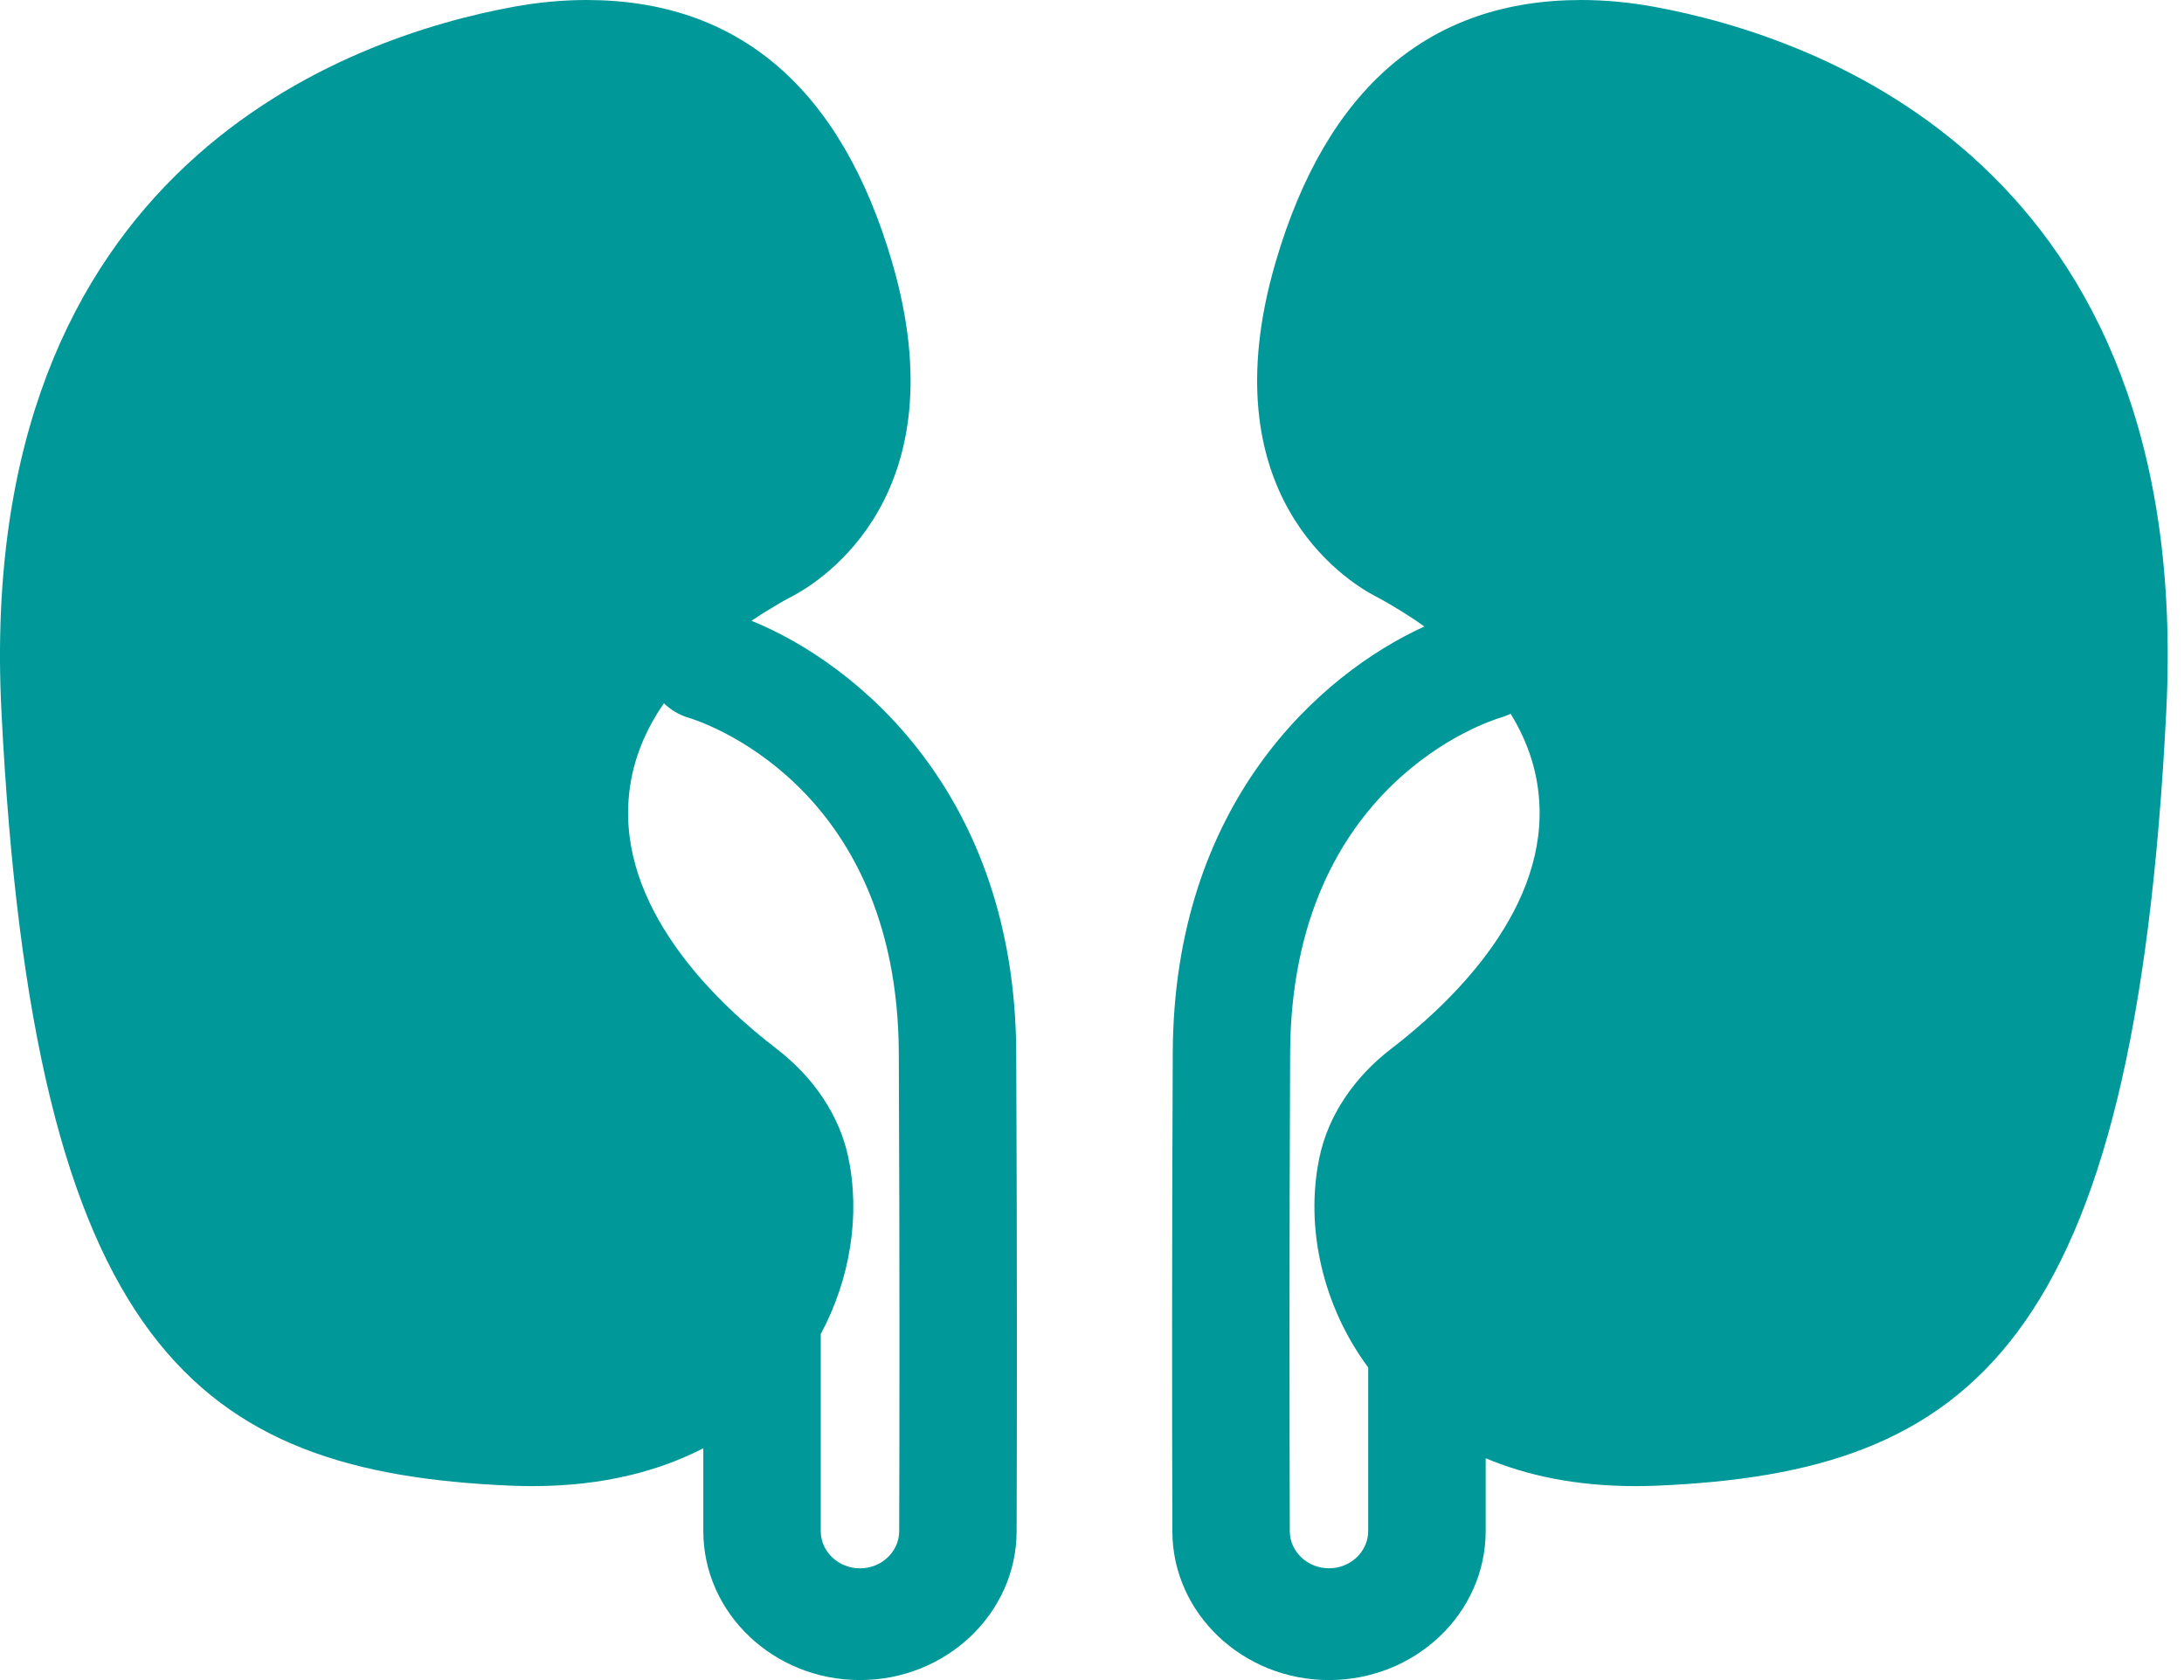 <svg width="39" height="30" viewBox="0 0 39 30" fill="none" xmlns="http://www.w3.org/2000/svg">
<path d="M29.537 0.121C29.099 0.041 28.661 0 28.235 0C25.522 0 23.686 1.576 22.778 4.684C21.569 8.825 24.039 10.371 24.547 10.639C24.629 10.683 24.704 10.723 24.777 10.765C24.949 10.865 25.113 10.967 25.265 11.068C25.323 11.107 25.379 11.147 25.435 11.187C23.567 12.039 20.962 14.351 20.942 18.794C20.926 22.296 20.929 25.379 20.935 27.348C20.939 28.81 22.194 30 23.732 30C25.275 30 26.53 28.806 26.53 27.339V26.039C27.235 26.336 28.114 26.537 29.208 26.537C29.339 26.537 29.473 26.534 29.608 26.528C35.181 26.285 38.114 24.078 38.684 12.691C39.172 2.946 32.45 0.654 29.537 0.121ZM24.846 18.725C24.173 19.24 23.718 19.927 23.563 20.66C23.295 21.925 23.628 23.335 24.432 24.418V27.338C24.432 27.706 24.118 28.004 23.732 28.004C23.347 28.004 23.033 27.707 23.032 27.341C23.026 25.376 23.022 22.299 23.038 18.802C23.06 13.974 26.627 12.864 26.795 12.815C26.859 12.797 26.918 12.772 26.975 12.745C27.297 13.266 27.471 13.82 27.491 14.404C27.561 16.346 25.863 17.945 24.846 18.725ZM13.42 11.085C13.429 11.079 13.437 11.073 13.445 11.068C13.599 10.965 13.763 10.864 13.932 10.765C14.005 10.723 14.08 10.682 14.155 10.643C14.67 10.371 17.14 8.825 15.931 4.684C15.024 1.576 13.188 0 10.475 0C10.049 0 9.611 0.041 9.173 0.121C6.26 0.654 -0.462 2.946 0.025 12.691C0.595 24.077 3.529 26.284 9.101 26.528C9.237 26.534 9.371 26.537 9.502 26.537H9.502C10.802 26.537 11.798 26.253 12.559 25.861V27.338C12.559 28.806 13.814 30 15.357 30C16.895 30 18.149 28.81 18.154 27.347C18.159 25.759 18.164 22.537 18.147 18.793C18.126 14.163 15.295 11.846 13.42 11.085ZM16.057 27.342C16.056 27.707 15.742 28.005 15.357 28.005C14.97 28.005 14.656 27.706 14.656 27.338V23.822C15.18 22.846 15.368 21.704 15.147 20.66C14.992 19.927 14.536 19.24 13.864 18.725C12.846 17.945 11.149 16.346 11.218 14.404C11.241 13.75 11.456 13.134 11.856 12.558C11.975 12.672 12.12 12.764 12.292 12.815C12.445 12.86 16.028 13.963 16.05 18.802C16.067 22.539 16.062 25.756 16.057 27.342Z" fill="#009899"/>
</svg>
